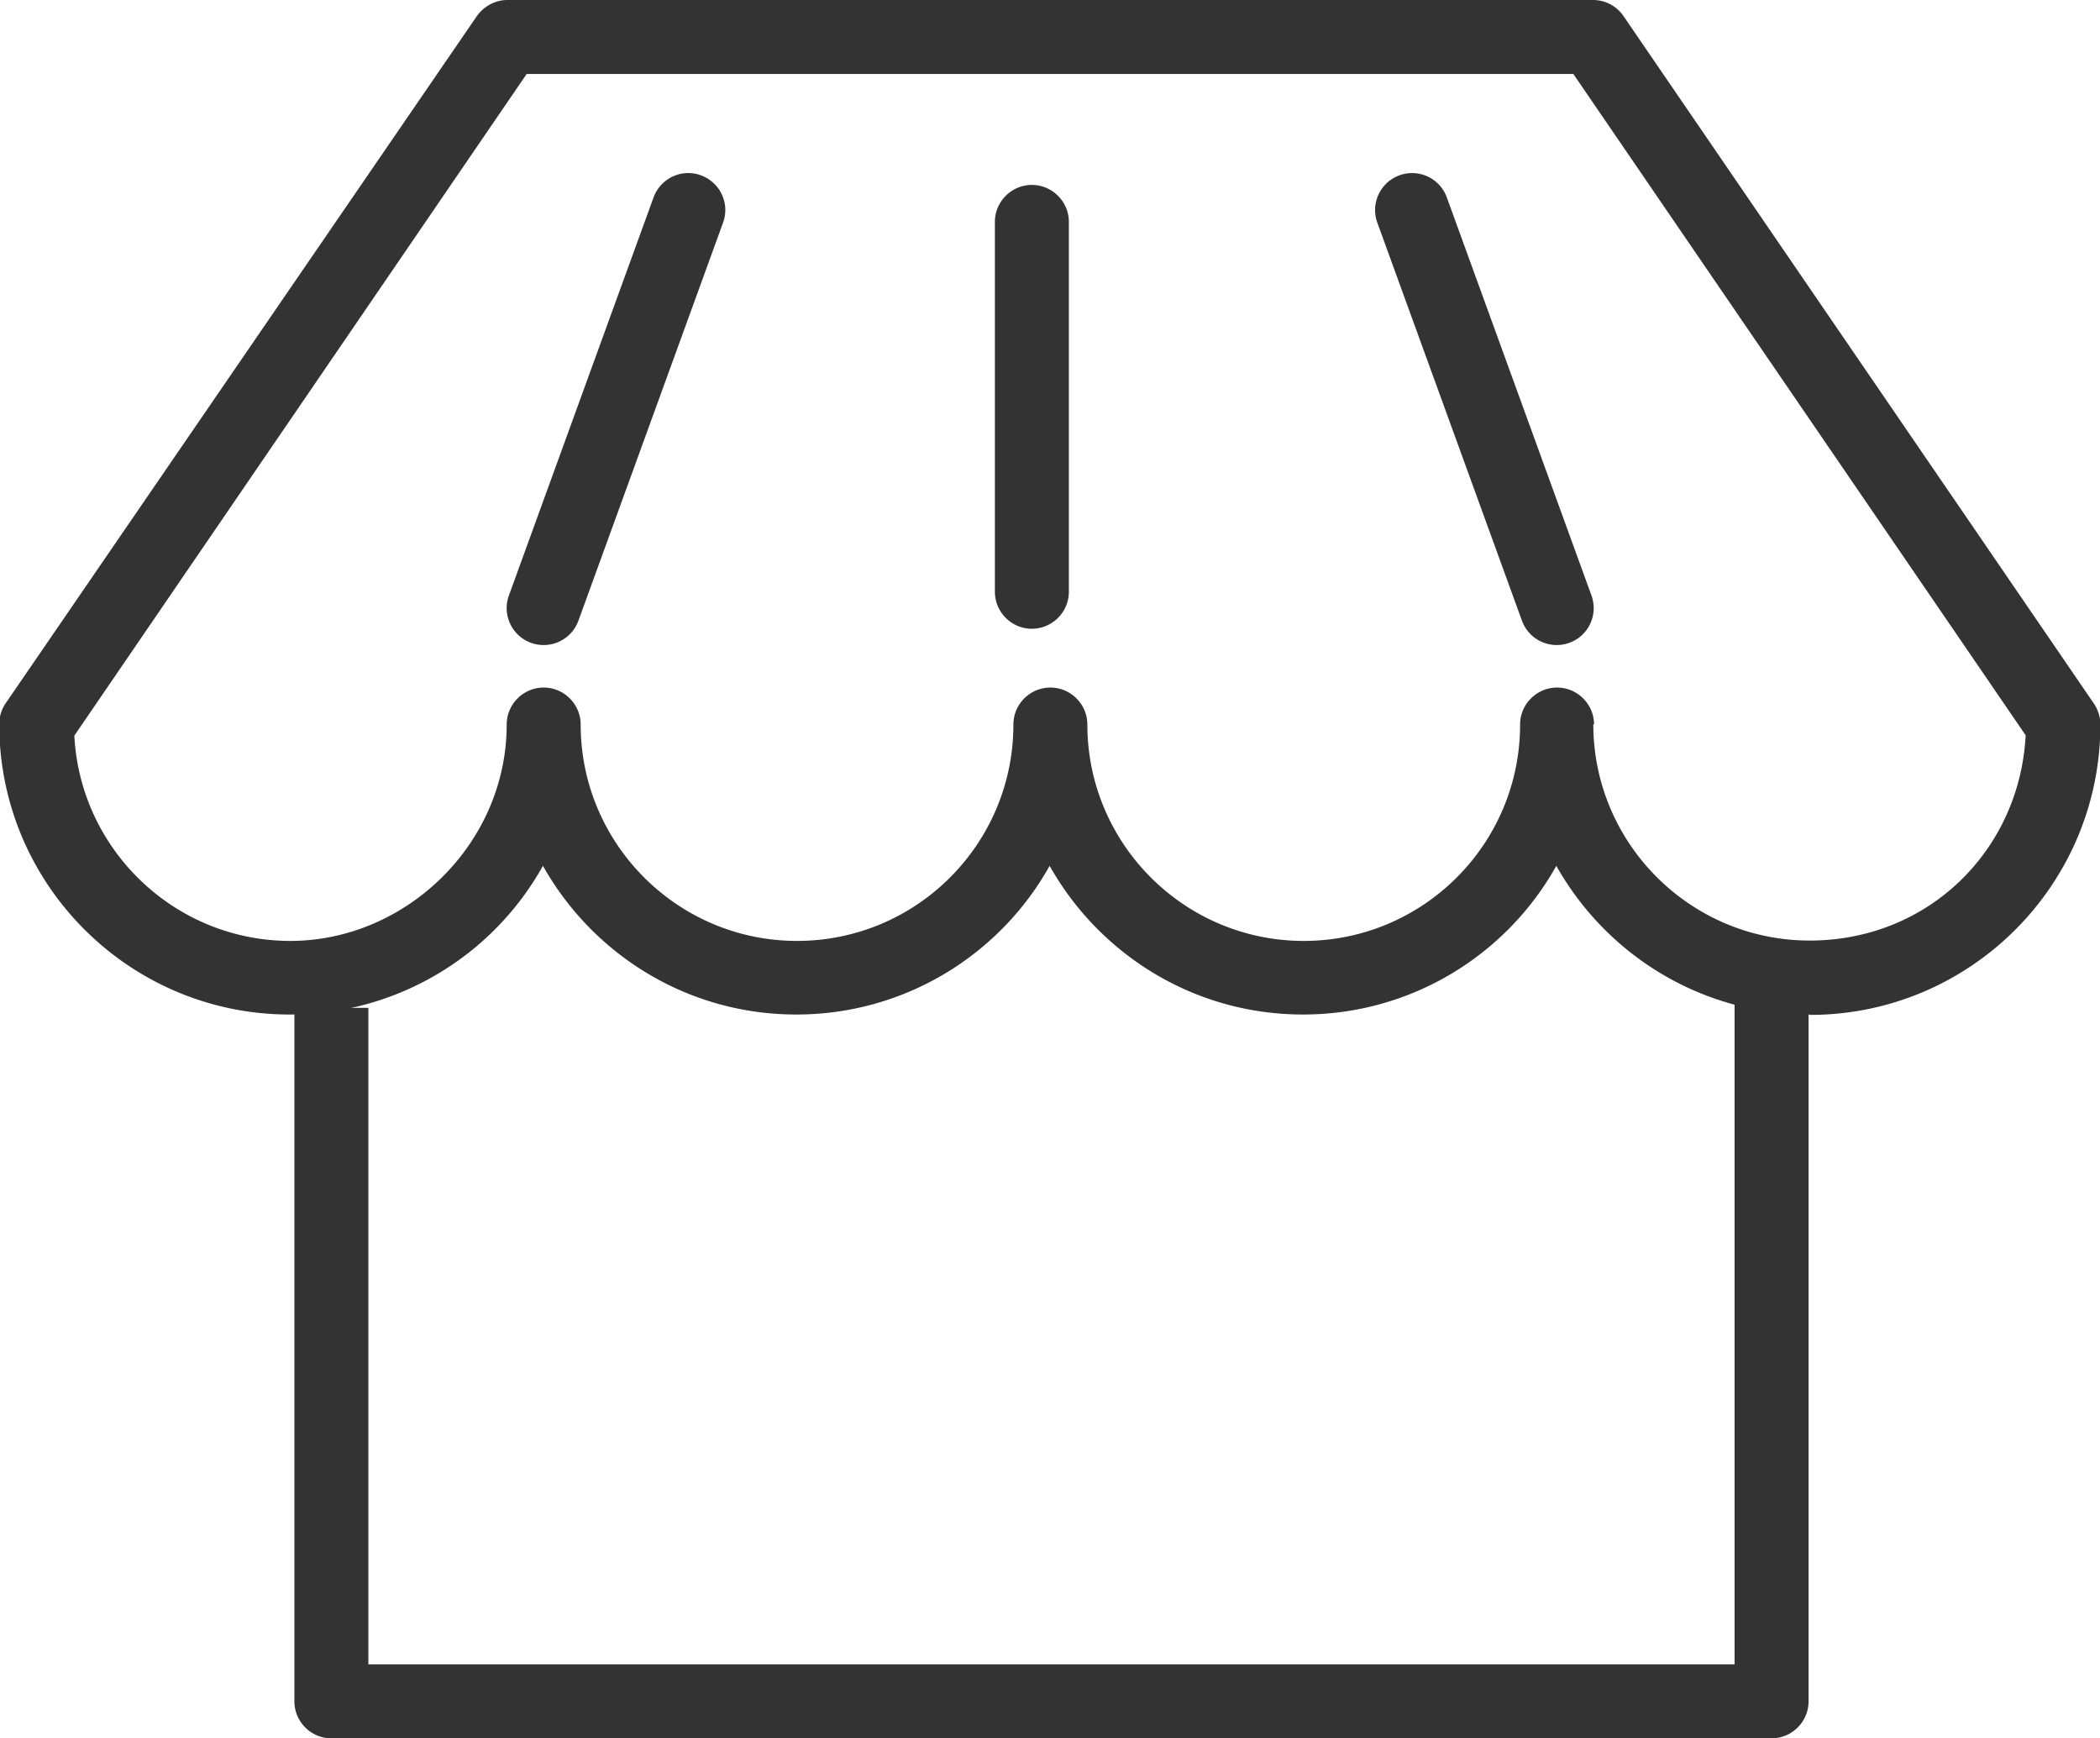 <svg xmlns="http://www.w3.org/2000/svg" viewBox="0 0 56.78 47"><defs><style>.d{fill:#333}</style></defs><g id="b"><g id="c"><path class="d" d="M48.93 27.43c-2.94 0-5.5-1.62-6.85-4.02-1.34 2.4-3.91 4.02-6.85 4.02s-5.5-1.62-6.85-4.02c-1.34 2.4-3.91 4.02-6.85 4.02s-5.5-1.62-6.85-4.02a7.84 7.84 0 01-6.85 4.02c-4.33 0-7.85-3.52-7.85-7.85 0-.2.06-.4.17-.56L12.89.44c.19-.27.5-.44.83-.44h29.35c.33 0 .64.16.83.44l12.72 18.59c.11.17.17.36.17.56 0 4.33-3.52 7.85-7.85 7.85zm-5.85-7.85c0 3.22 2.62 5.85 5.85 5.85s5.68-2.46 5.84-5.55L42.54 2h-28.3L2.01 19.89c.16 3.09 2.72 5.55 5.84 5.55s5.85-2.62 5.85-5.85c0-.55.45-1 1-1s1 .45 1 1c0 3.22 2.62 5.85 5.85 5.85s5.85-2.62 5.85-5.85c0-.55.45-1 1-1s1 .45 1 1c0 3.22 2.62 5.85 5.85 5.85s5.85-2.62 5.85-5.85c0-.55.45-1 1-1s1 .45 1 1zM18.61 5.68L14.7 16.44"/><path class="d" d="M14.7 17.44a.998.998 0 01-.94-1.34l3.91-10.76c.19-.52.76-.79 1.28-.6.52.19.79.76.6 1.28l-3.91 10.76c-.15.41-.53.66-.94.66zM38.17 5.68l3.92 10.76m0 1c-.41 0-.79-.25-.94-.66L37.24 6.02a.998.998 0 01.6-1.28.998.998 0 011.28.6l3.91 10.76a.998.998 0 01-.94 1.34zM27.9 17c-.55 0-1-.45-1-1V6c0-.55.45-1 1-1s1 .45 1 1v10c0 .55-.45 1-1 1zm20 30H8.96c-.55 0-1-.45-1-1V27.25h2V45H46.9V27h2v19c0 .55-.45 1-1 1z"/></g></g></svg>